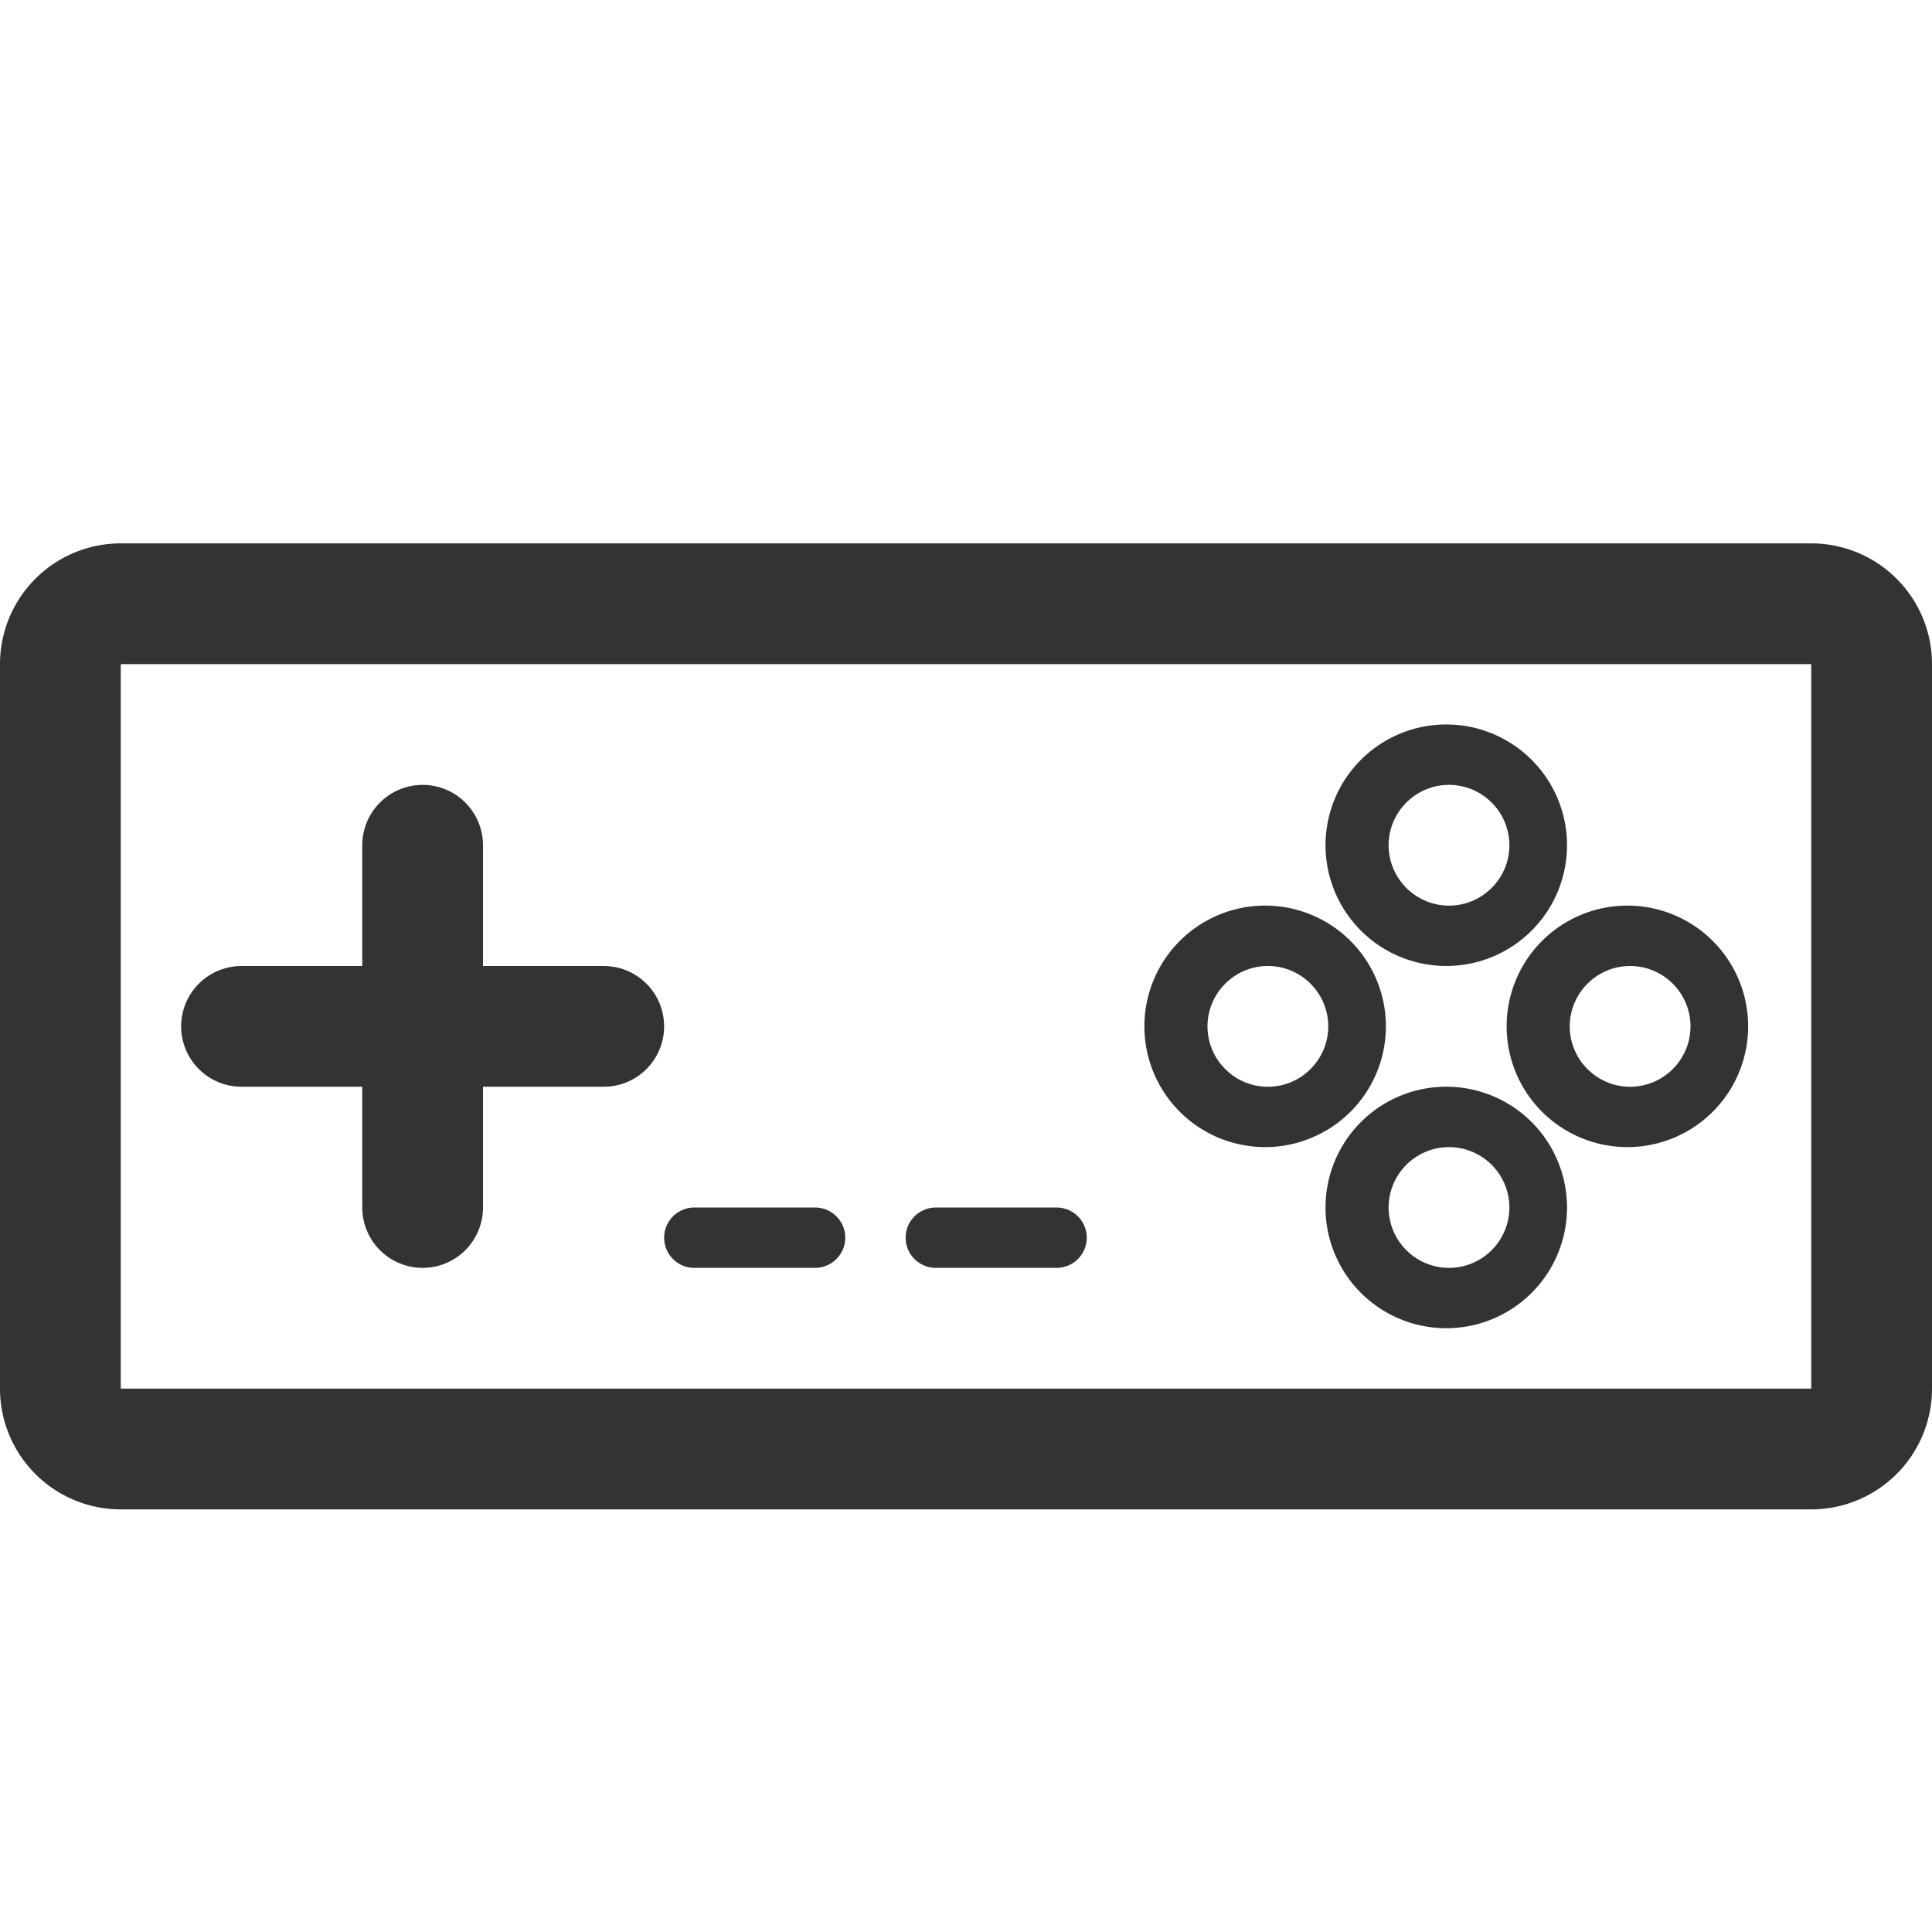 <svg xmlns="http://www.w3.org/2000/svg" viewBox="0 0 32 32"><path stroke="#333" stroke-width="2" stroke-miterlimit="10" d="M30 24H2a1 1 0 0 1-1-1V11a1 1 0 0 1 1-1h28a1 1 0 0 1 1 1v12a1 1 0 0 1-1 1z" fill="none"/><path stroke="#333" stroke-width="2" stroke-linecap="round" stroke-linejoin="round" stroke-miterlimit="10" d="M4 17h6m-3-3v6" fill="none"/><path fill="#333" d="M24 13c.551 0 1 .449 1 1s-.449 1-1 1c-.551 0-1-.449-1-1s.449-1 1-1m0-1a2 2 0 1 0-.001 3.999A2 2 0 0 0 24 12zm0 7c.551 0 1 .449 1 1s-.449 1-1 1c-.551 0-1-.449-1-1s.449-1 1-1m0-1a2 2 0 1 0-.001 3.999A2 2 0 0 0 24 18zm-3-2c.551 0 1 .449 1 1s-.449 1-1 1c-.551 0-1-.449-1-1s.449-1 1-1m0-1a2 2 0 1 0-.001 3.999A2 2 0 0 0 21 15zm6 1c.551 0 1 .449 1 1s-.449 1-1 1c-.551 0-1-.449-1-1s.449-1 1-1m0-1a2 2 0 1 0-.001 3.999A2 2 0 0 0 27 15z"/><path stroke="#333" stroke-linecap="round" stroke-linejoin="round" stroke-miterlimit="10" d="M11.5 20.5h2m2 0h2" fill="none"/></svg>